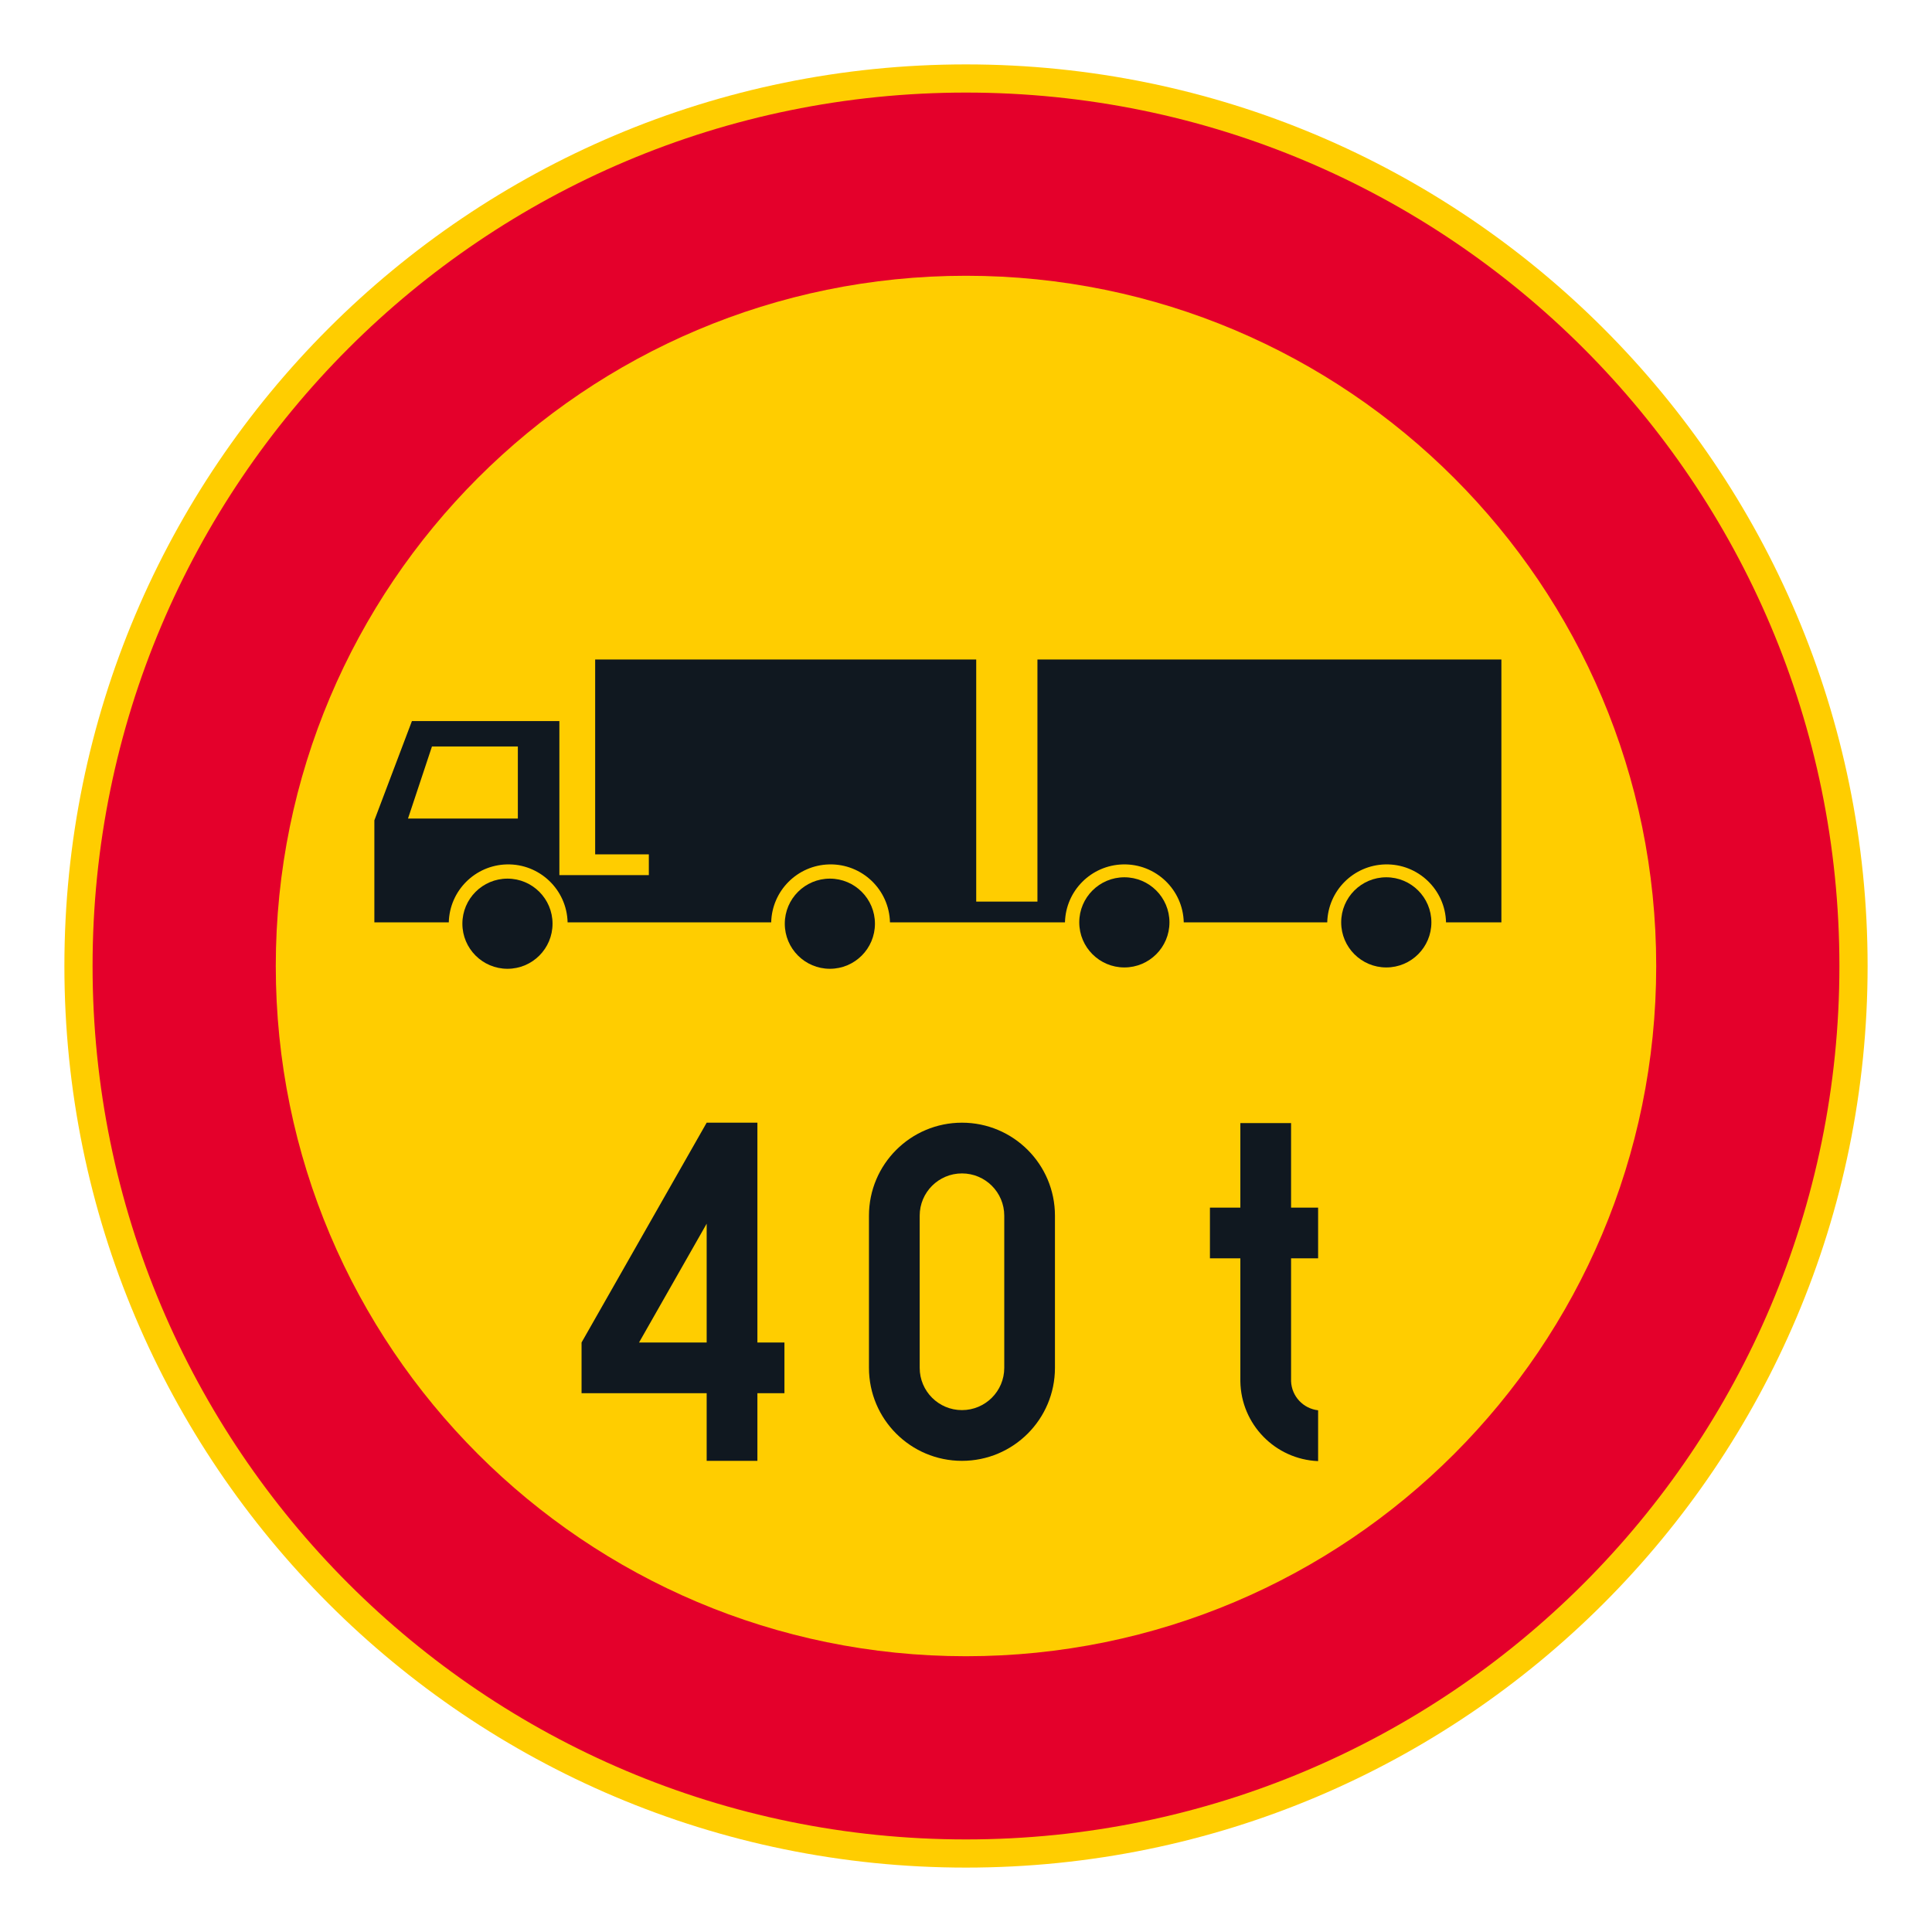 <?xml version="1.0" encoding="iso-8859-1"?>
<!-- Generator: Adobe Illustrator 16.0.0, SVG Export Plug-In . SVG Version: 6.00 Build 0)  -->
<!DOCTYPE svg PUBLIC "-//W3C//DTD SVG 1.1//EN" "http://www.w3.org/Graphics/SVG/1.1/DTD/svg11.dtd">
<svg version="1.1" id="Layer_1" xmlns="http://www.w3.org/2000/svg" xmlns:xlink="http://www.w3.org/1999/xlink" x="0px" y="0px"
	 width="425.197px" height="425.196px" viewBox="0 0 425.197 425.196" style="enable-background:new 0 0 425.197 425.196;"
	 xml:space="preserve">
<g id="CIRCLE_7_">
	<path style="fill:#FFCD00;" d="M411.025,212.601c0-109.59-88.84-198.428-198.428-198.428S14.172,103.01,14.172,212.601
		c0,109.583,88.837,198.423,198.425,198.423S411.025,322.184,411.025,212.601L411.025,212.601z"/>
</g>
<g id="CIRCLE_12_">
	<path style="fill:#E4002B;" d="M404.818,212.601c0-106.164-86.062-192.226-192.221-192.226
		c-106.16,0-192.223,86.062-192.223,192.226c0,106.159,86.063,192.221,192.223,192.221
		C318.756,404.821,404.818,318.76,404.818,212.601L404.818,212.601z"/>
</g>
<g id="CIRCLE_6_">
	<path style="fill:#FFCD00;" d="M364.501,212.601c0-83.898-68.006-151.911-151.904-151.911S60.693,128.702,60.693,212.601
		c0,83.894,68.006,151.904,151.904,151.904S364.501,296.494,364.501,212.601L364.501,212.601z"/>
</g>
<g id="LWPOLYLINE_14_">
	<path style="fill:#101820;" d="M284.142,265.774h5.95v11.16h-5.95v27.062c0.137,3.309,2.668,6.014,5.95,6.382v11.186
		c-9.455-0.393-16.97-8.1-17.114-17.567v-27.062h-6.694v-11.16h6.694v-18.603h11.164V265.774z"/>
</g>
<g id="LWPOLYLINE_15_">
	<polygon style="fill:#101820;" points="155.525,247.082 166.69,247.082 166.69,295.456 172.64,295.456 172.64,306.62 
		166.69,306.62 166.69,321.504 155.525,321.504 155.525,306.62 127.989,306.62 127.989,295.456 	"/>
</g>
<g id="LWPOLYLINE_17_">
	<path style="fill:#101820;" d="M191.242,301.038c0,11.302,9.165,20.466,20.467,20.466c11.31,0,20.466-9.164,20.466-20.466v-33.49
		c0-11.302-9.165-20.466-20.466-20.466c-11.302,0-20.467,9.164-20.467,20.466V301.038z"/>
</g>
<g id="LWPOLYLINE_7_">
	<path style="fill:#101820;" d="M292.101,202.996h-31.579c-0.171-7.22-6.172-12.931-13.388-12.755
		c-6.976,0.171-12.584,5.784-12.755,12.755h-38.513c-0.171-7.22-6.163-12.931-13.387-12.755
		c-6.977,0.171-12.584,5.784-12.755,12.755H124.92c-0.179-7.22-6.172-12.931-13.396-12.755c-6.967,0.171-12.584,5.784-12.755,12.755
		H82.39v-22.454l8.267-21.847h32.452v33.905h19.688v-4.57h-11.814v-42.885h83.864v53.281h13.474v-53.281h102.107v57.851h-12.183
		c-0.171-7.22-6.164-12.931-13.388-12.755C297.88,190.412,292.272,196.024,292.101,202.996z"/>
</g>
<g id="LWPOLYLINE_6_">
	<polyline style="fill:#FFCD00;" points="89.793,180.149 95.067,164.287 113.969,164.287 113.969,180.149 89.793,180.149 	"/>
</g>
<g id="LWPOLYLINE_16_">
	<polygon style="fill:#FFCD00;" points="140.642,295.456 155.525,269.31 155.525,295.456 	"/>
</g>
<g id="LWPOLYLINE_18_">
	<path style="fill:#FFCD00;" d="M202.407,301.038c0,5.138,4.163,9.301,9.302,9.301c5.138,0,9.31-4.163,9.31-9.301v-33.49
		c0-5.138-4.172-9.301-9.31-9.301c-5.139,0-9.302,4.163-9.302,9.301V301.038z"/>
</g>
<g id="CIRCLE_8_">
	<path style="fill:#101820;" d="M121.603,203.291c0-5.48-4.437-9.921-9.917-9.921s-9.925,4.44-9.925,9.921
		c0,5.479,4.445,9.921,9.925,9.921S121.603,208.771,121.603,203.291L121.603,203.291z"/>
</g>
<g id="CIRCLE_9_">
	<path style="fill:#101820;" d="M192.558,203.291c0-5.48-4.437-9.921-9.916-9.921c-5.48,0-9.925,4.44-9.925,9.921
		c0,5.479,4.445,9.921,9.925,9.921C188.122,213.212,192.558,208.771,192.558,203.291L192.558,203.291z"/>
</g>
<g id="CIRCLE_10_">
	<path style="fill:#101820;" d="M257.376,202.996c0-5.48-4.446-9.921-9.926-9.921s-9.925,4.44-9.925,9.921
		c0,5.479,4.445,9.921,9.925,9.921S257.376,208.476,257.376,202.996L257.376,202.996z"/>
</g>
<g id="CIRCLE_11_">
	<path style="fill:#101820;" d="M315.021,202.996c0-5.48-4.445-9.921-9.926-9.921c-5.479,0-9.925,4.44-9.925,9.921
		c0,5.479,4.445,9.921,9.925,9.921C310.576,212.917,315.021,208.476,315.021,202.996L315.021,202.996z"/>
</g>
</svg>

